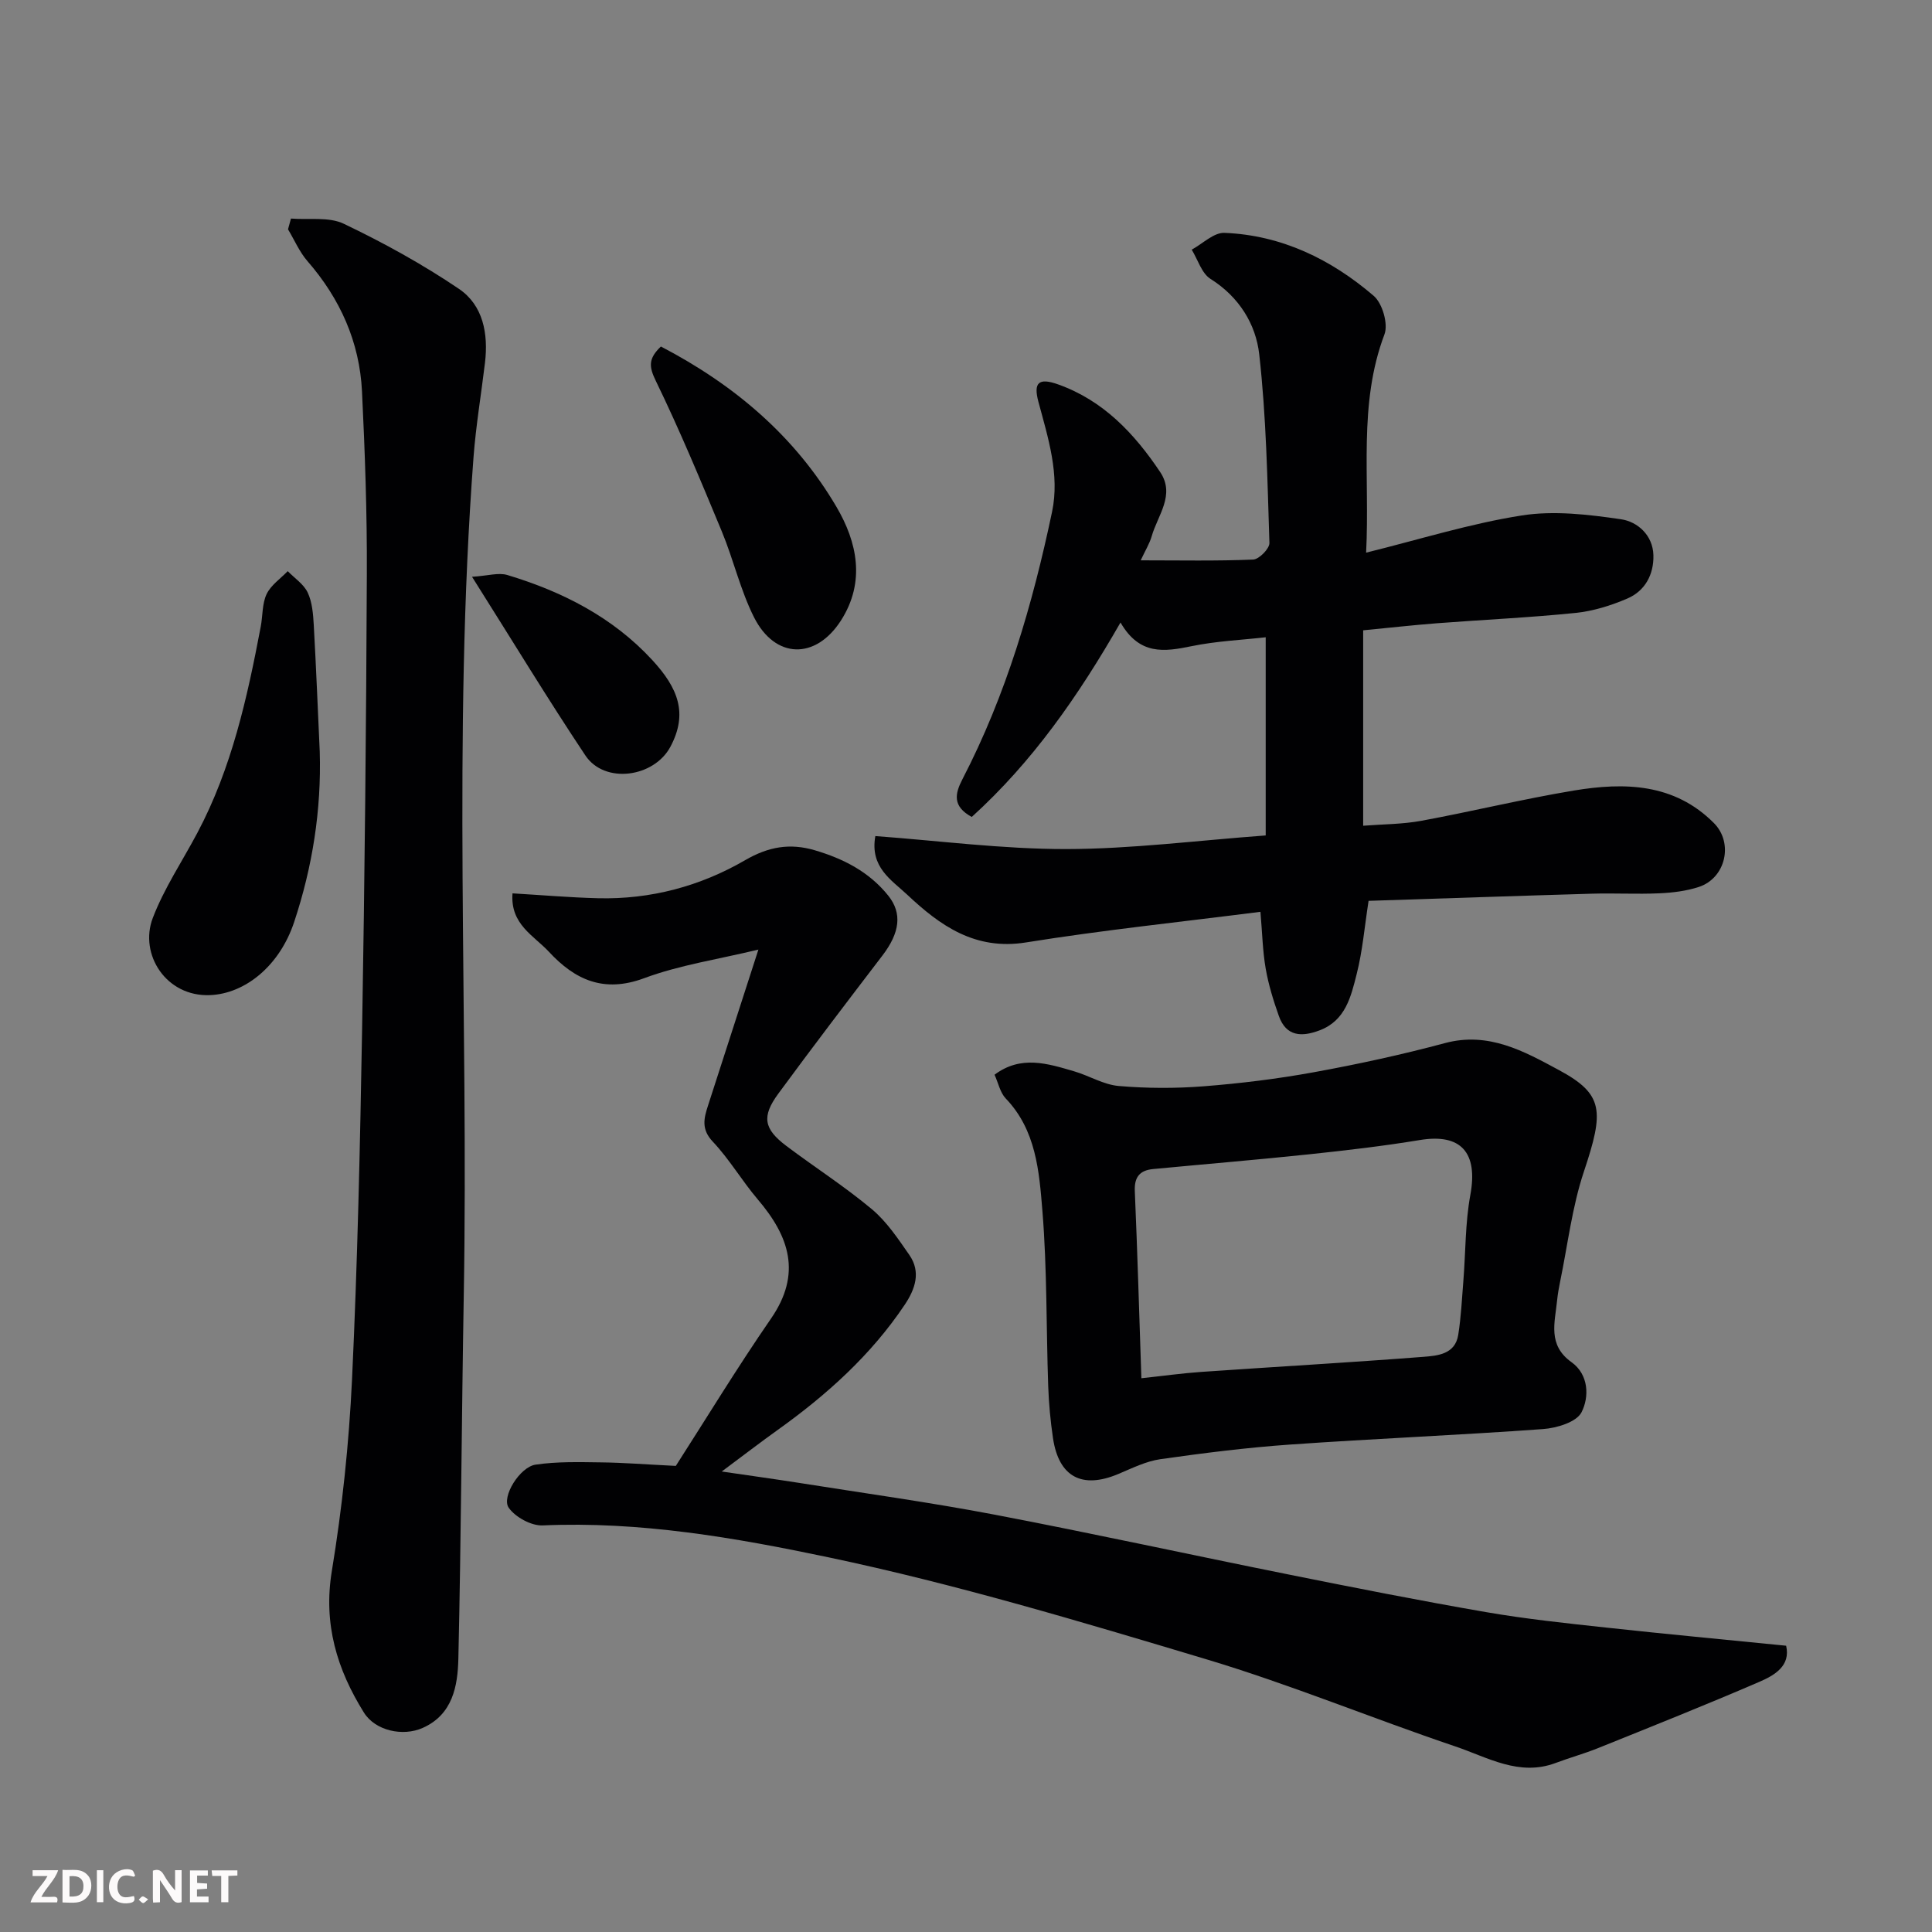<svg enable-background="new 0 0 400 400" viewBox="0 0 400 400" xmlns="http://www.w3.org/2000/svg"><rect x="0" y="0" width="400" height="400" fill="#808080" stroke="none"/><path d="m201.19 169.14c-4.04-2.2-3.48-4.81-1.94-7.79 9.07-17.49 14.54-36.23 18.57-55.39 1.62-7.71-.82-15.3-2.83-22.78-1.07-3.99.07-5.02 4.06-3.6 9.35 3.31 15.81 10.17 21.15 18.15 3.17 4.74-.51 8.94-1.75 13.28-.44 1.53-1.32 2.94-2.28 5 8.1 0 15.71.16 23.29-.16 1.22-.05 3.4-2.27 3.36-3.44-.42-13.03-.65-26.12-2.11-39.05-.7-6.25-4.17-11.9-10.09-15.62-1.84-1.16-2.62-3.99-3.89-6.05 2.26-1.22 4.57-3.57 6.78-3.48 11.83.48 22.08 5.47 30.91 13.05 1.79 1.54 3.03 5.82 2.22 7.96-5.47 14.47-3 29.4-3.8 45.2 11.16-2.76 21.57-6.03 32.23-7.7 6.67-1.05 13.79-.2 20.56.79 3.36.49 6.58 3.26 6.69 7.44.1 3.99-1.72 7.4-5.42 8.98-3.38 1.45-7.07 2.6-10.71 2.97-9.5.97-19.06 1.4-28.58 2.13-5.06.39-10.1.96-15.38 1.47v40.46c4.06-.32 8.12-.3 12.03-1.02 10.56-1.95 21.02-4.51 31.61-6.27 10.45-1.73 20.76-1.52 28.98 6.74 4.1 4.12 2.44 11.39-3.12 13.22-2.6.85-5.44 1.2-8.19 1.32-4.66.21-9.33-.06-13.99.08-15.2.44-30.4.97-46.2 1.48-.84 5.39-1.25 10.39-2.47 15.18-1.17 4.62-2.29 9.6-7.66 11.63-3.69 1.4-6.93 1.32-8.45-2.98-1.13-3.19-2.14-6.46-2.72-9.79-.64-3.67-.71-7.44-1.09-11.77-16.53 2.11-32.6 3.78-48.53 6.34-10.55 1.69-17.78-3.46-24.63-9.91-3.25-3.05-7.73-5.66-6.57-12.11 13.09.96 26.3 2.7 39.51 2.69 13.47-.02 26.93-1.76 41.31-2.82 0-13.51 0-26.95 0-41.03-4.81.55-10.18.78-15.38 1.85-5.6 1.15-10.75 1.92-14.68-4.91-8.75 15.26-18.24 28.87-30.8 40.26z" fill="#010103"/><path d="m157.02 196.6c-8.34 2.02-16.3 3.19-23.67 5.93-8.35 3.1-14.32.33-19.68-5.45-3.12-3.37-8.06-5.69-7.56-12.12 5.98.35 11.84.86 17.71 1.01 10.88.27 21.17-2.49 30.47-7.89 4.83-2.8 9.26-3.55 14.38-2.05 5.94 1.75 11.28 4.47 15.24 9.41 2.92 3.65 2.4 7.66-1.21 12.39-7.25 9.48-14.49 18.98-21.56 28.6-3.48 4.74-3.02 7.29 1.66 10.82 5.87 4.42 12.09 8.4 17.71 13.1 3.07 2.57 5.42 6.11 7.75 9.46 2.47 3.54 1.21 7.11-.95 10.33-6.97 10.41-16.12 18.63-26.24 25.87-3.58 2.56-7.08 5.25-11.64 8.65 6.02.88 11 1.57 15.97 2.35 13.54 2.15 27.14 4.03 40.61 6.6 20.32 3.88 40.54 8.31 60.83 12.38 13.58 2.73 27.18 5.42 40.82 7.78 8.23 1.42 16.55 2.3 24.86 3.2 12.26 1.34 24.54 2.48 37.28 3.76.97 4.17-2.4 6.12-5.55 7.48-11.06 4.77-22.25 9.23-33.42 13.73-2.86 1.15-5.85 1.97-8.74 3.06-7.57 2.85-14.1-1.17-20.75-3.41-17.27-5.83-34.16-12.83-51.6-18.06-25.86-7.75-51.81-15.55-78.19-21.1-19.33-4.07-39.09-7.5-59.19-6.61-2.36.1-5.64-1.69-7.03-3.65-1.57-2.22 2.29-8.45 5.55-8.93 4.45-.66 9.05-.53 13.58-.47 4.58.05 9.16.42 15.46.73 6.11-9.51 12.62-20.22 19.72-30.52 6.39-9.27 3.79-16.98-2.74-24.64-3.28-3.85-5.87-8.32-9.33-11.98-2.42-2.56-1.84-4.82-.99-7.44 3.39-10.51 6.78-21.01 10.44-32.32z" fill="#010103"/><path d="m60.24 45.25c3.68.3 7.83-.41 10.94 1.08 8.22 3.93 16.29 8.37 23.83 13.47 5.04 3.41 6.11 9.32 5.4 15.31-.78 6.5-1.87 12.98-2.37 19.51-4.37 57.79-1.01 115.67-2.02 173.5-.44 25.09-.55 50.18-1.12 75.26-.13 5.68-1.16 11.6-7.39 14.37-4.11 1.83-9.82.59-12.17-3.19-5.56-8.92-8.44-18.32-6.64-29.28 2.15-13.09 3.55-26.37 4.18-39.62 1.14-24.17 1.67-48.37 2.09-72.56.54-31.41.85-62.83.98-94.25.06-12.59-.39-25.2-1-37.78-.5-10.26-4.52-19.22-11.29-27-1.67-1.92-2.7-4.38-4.03-6.59.19-.75.4-1.49.61-2.23z" fill="#010103"/><path d="m205.91 222.51c5.47-4.1 11-2.31 16.47-.71 3.12.91 6.09 2.77 9.23 3.04 5.81.5 11.72.52 17.54.07 7.66-.6 15.33-1.54 22.89-2.92 9.11-1.66 18.19-3.63 27.13-6.03 9.02-2.42 16.4 1.71 23.56 5.57 9.33 5.02 9.4 8.47 5.2 21.03-2.45 7.34-3.35 15.19-4.93 22.82-.26 1.28-.49 2.57-.62 3.87-.45 4.57-2.01 9.21 2.99 12.78 3.57 2.55 3.7 7.19 2.06 10.38-1.04 2.02-5.12 3.26-7.94 3.46-17.45 1.27-34.93 1.98-52.39 3.21-8.99.63-17.95 1.76-26.87 3.03-2.99.43-5.87 1.88-8.71 3.07-7.5 3.15-12.31.61-13.51-7.43-.53-3.56-.86-7.17-.99-10.76-.42-12.1-.22-24.24-1.2-36.28-.67-8.17-1.29-16.72-7.6-23.29-1.16-1.23-1.53-3.2-2.31-4.91zm30.4 62.84c4.41-.47 8.45-1.04 12.51-1.32 15.29-1.06 30.59-1.93 45.86-3.11 2.94-.23 6.59-.52 7.23-4.54.59-3.72.77-7.51 1.07-11.27.47-5.91.37-11.92 1.44-17.72 1.61-8.75-1.92-12.77-10.44-11.36-7.58 1.25-15.23 2.14-22.88 2.95-10.78 1.14-21.58 2.03-32.37 3.06-2.71.26-3.91 1.62-3.78 4.55.54 12.55.9 25.13 1.36 38.76z" fill="#010103"/><path d="m66.2 155.63c.36 12.09-1.51 23.86-5.3 35.27-3.01 9.07-10.14 14.83-17.41 15.13-9.13.38-14.7-8.49-11.87-15.94 2.35-6.17 6.13-11.79 9.25-17.67 7.11-13.4 10.33-27.99 13.12-42.72.42-2.24.27-4.72 1.21-6.7.89-1.86 2.87-3.19 4.37-4.75 1.42 1.46 3.32 2.7 4.14 4.44.93 1.99 1.12 4.42 1.25 6.68.49 8.76.84 17.51 1.24 26.26z" fill="#010103"/><path d="m136.83 71.74c15.22 7.93 27.76 18.58 36.35 33.2 4.28 7.28 6.06 15.52.93 23.53-5.23 8.15-13.63 8.01-18.01-.69-2.82-5.62-4.24-11.92-6.66-17.76-4.35-10.48-8.71-20.98-13.67-31.18-1.42-2.93-1.57-4.58 1.06-7.1z" fill="#010103"/><path d="m97.73 119.42c3.3-.21 5.49-.92 7.31-.37 11.39 3.43 21.83 8.74 29.99 17.59 5.36 5.81 7.45 11.05 3.78 17.95-3.4 6.39-13.63 7.8-17.62 1.81-7.74-11.61-14.98-23.55-23.46-36.98z" fill="#010103"/><g fill="#fcfafa"><path d="m37.59 393.81c-.92.31-1.52.05-2-.78-.7-1.2-1.52-2.34-2.47-3.78v4.59c-.55.03-.95.05-1.41.07-.03-.37-.06-.64-.06-.91 0-1.91 0-3.81 0-5.7 1.13-.41 1.77-.03 2.29.91.62 1.11 1.38 2.14 2.31 3.19v-4.2h1.35v6.61z"/><path d="m12.94 393.88v-6.75c1.9.19 3.93-.54 5.37 1.29.8 1.01.78 2.88.03 3.97-1.37 1.97-3.4 1.51-5.4 1.49m1.45-1.22c2.04.12 2.92-.58 2.89-2.21-.03-1.51-.98-2.19-2.89-2z"/><path d="m11.81 393.87h-5.49c.68-2.18 2.47-3.48 3.51-5.45h-3.08v-1.21h5.29c-.71 2.13-2.44 3.48-3.47 5.51.86 0 1.63.04 2.39-.01.79-.05 1.14.21.85 1.16"/><path d="m39.33 393.86v-6.61h3.7v1.07h-2.22v1.52c.68.04 1.34.09 2.07.13v1.07c-.72.05-1.38.09-2.1.14v1.48h2.4v1.19h-3.84z"/><path d="m27.71 388.56c-1.15-.3-2.46-.61-3.1.64-.37.73-.41 1.93-.06 2.67.63 1.35 1.99.93 3.17.68.35.94-.01 1.32-.93 1.46-1.62.25-3.05-.27-3.76-1.48-.73-1.24-.6-3.03.31-4.17.88-1.11 2.71-1.7 4-1.16.32.13.44.74.65 1.12-.1.08-.19.16-.28.24"/><path d="m49.15 387.24v1.07c-.59.02-1.17.05-1.87.08v5.44h-1.48v-5.44h-1.85c-.05-.4-.08-.73-.13-1.15z"/><path d="m20.06 387.21h1.33v6.62h-1.33z"/><path d="m30.68 393.25c-.49.38-.8.79-1.05.76-.32-.05-.6-.45-.9-.7.26-.24.51-.64.8-.67.29-.04.62.3 1.15.61"/></g></svg>